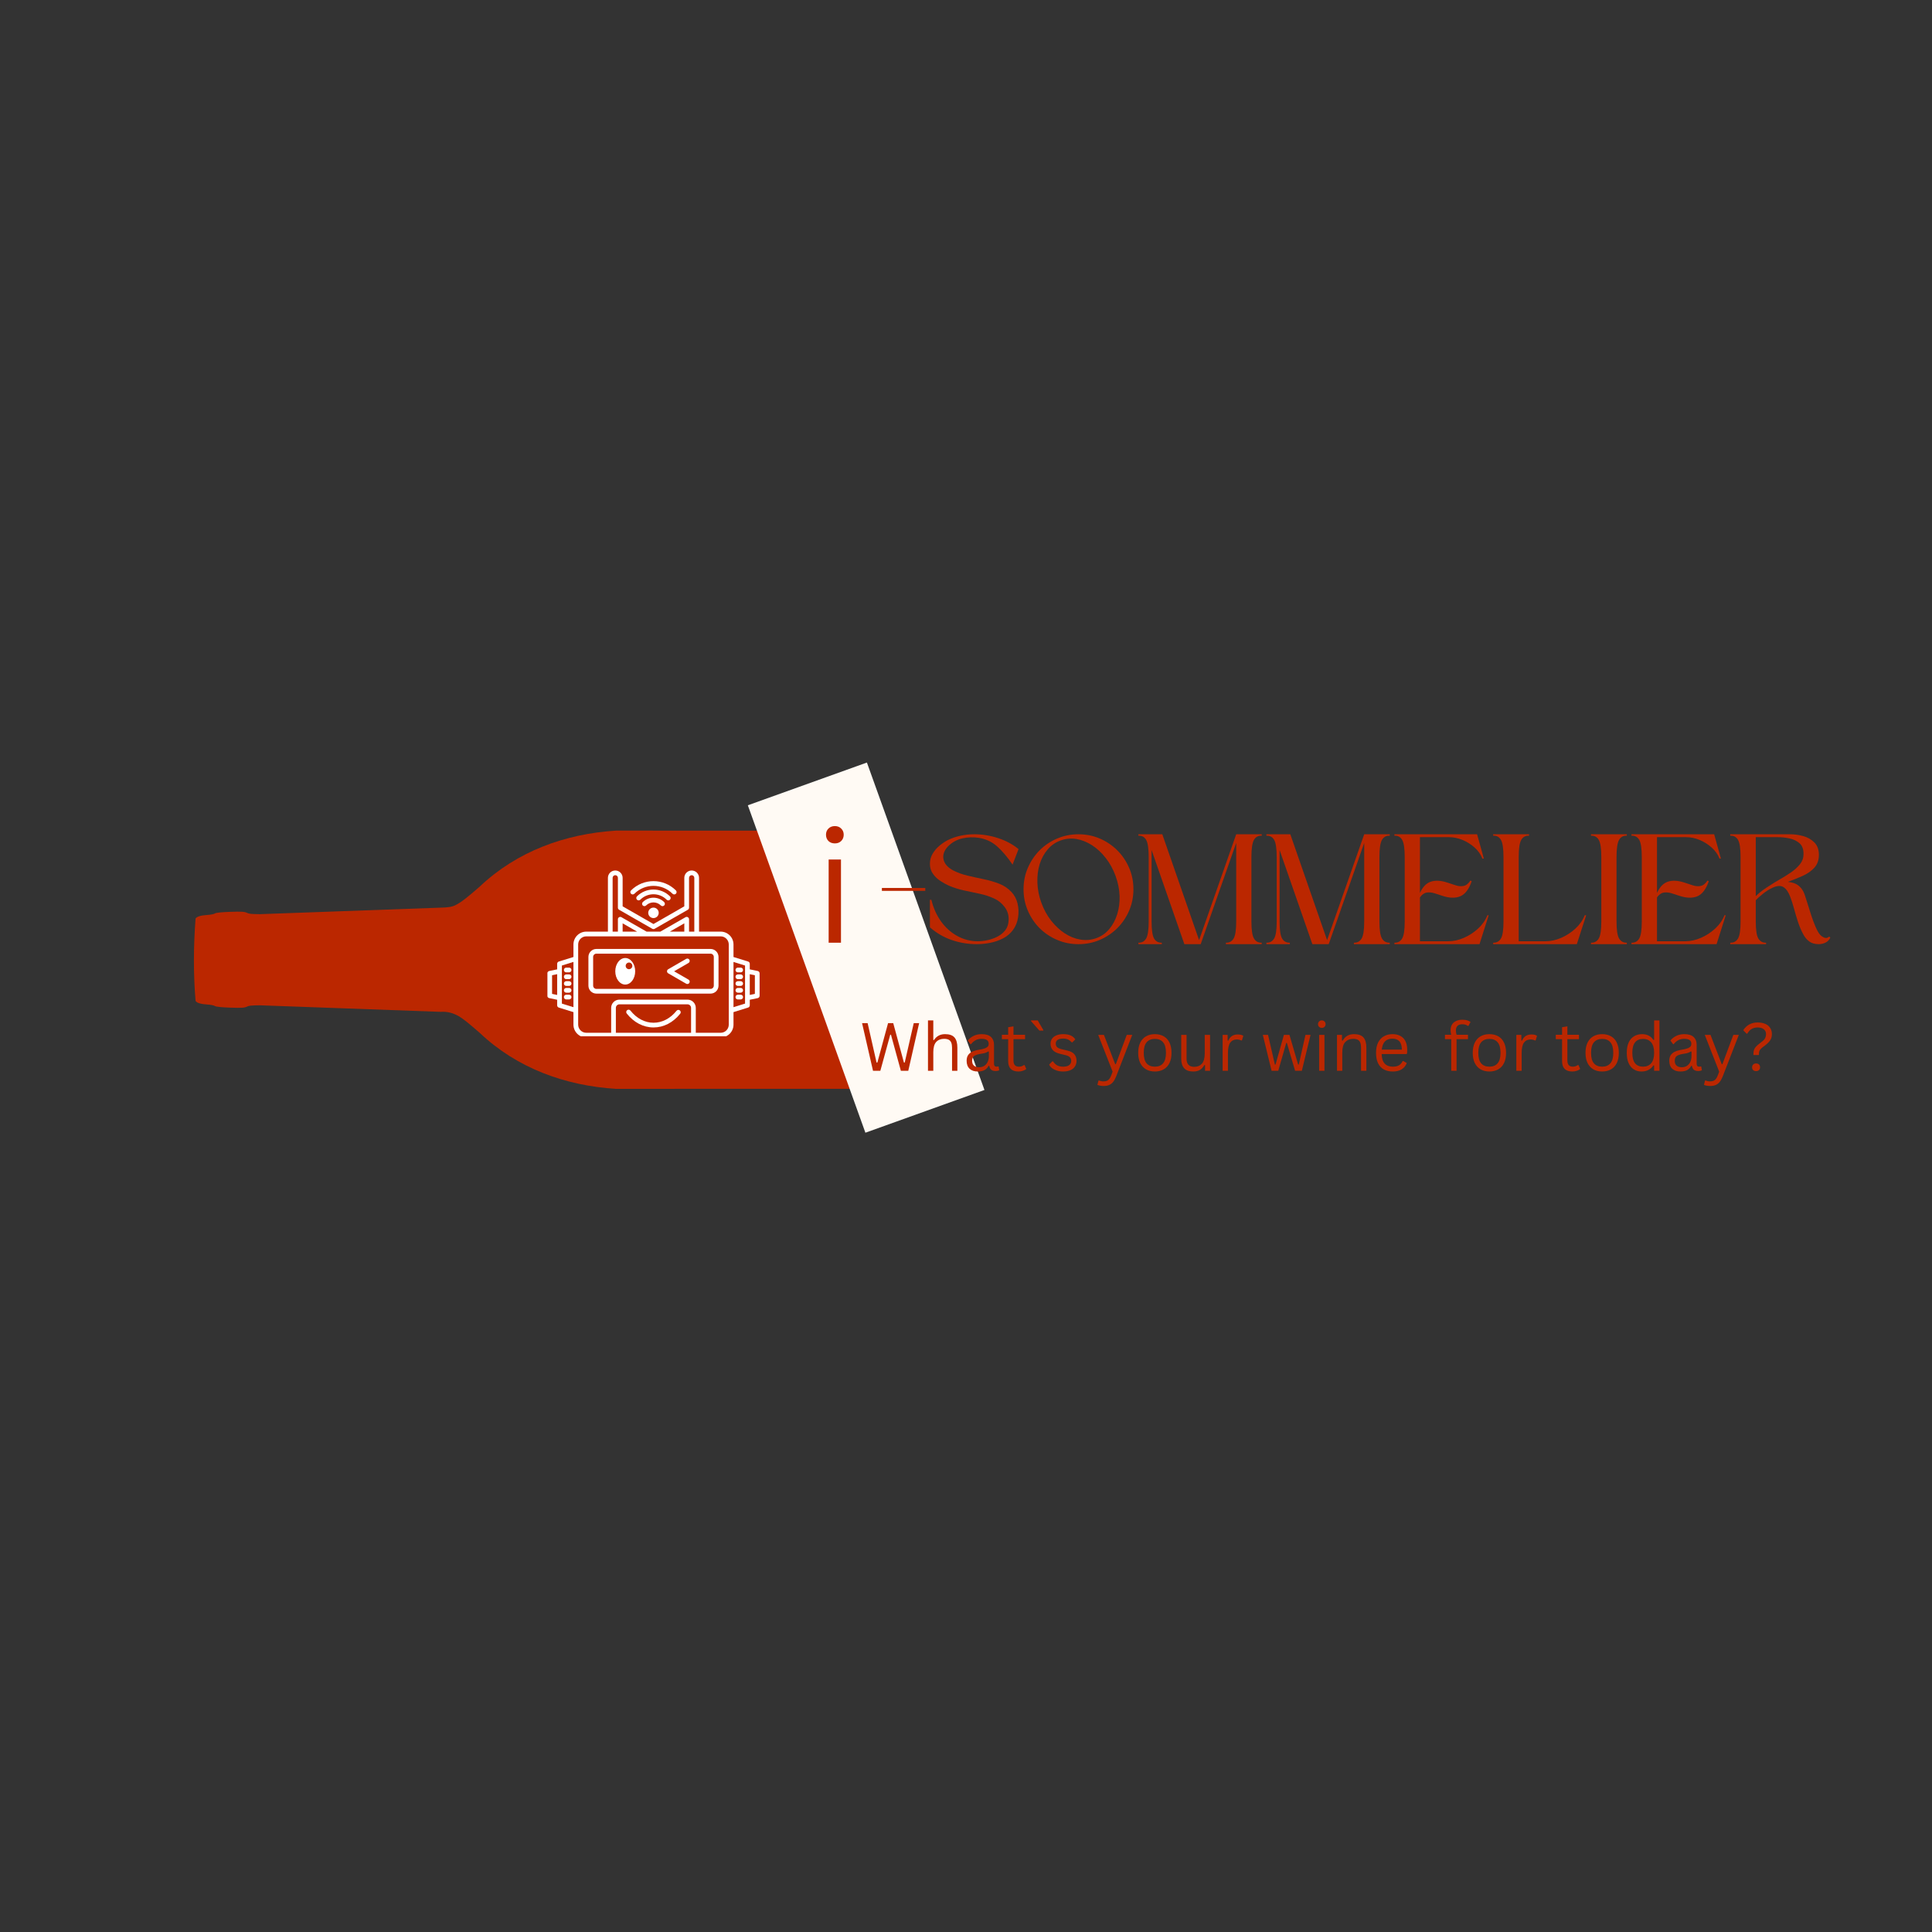 <svg xmlns="http://www.w3.org/2000/svg" xmlns:xlink="http://www.w3.org/1999/xlink" width="500" zoomAndPan="magnify" viewBox="0 0 375 375" height="500" preserveAspectRatio="xMidYMid meet" version="1.0"><rect x="0" y="0" width="375" height="375" fill="#333333" stroke="none"/><defs><g/><clipPath id="e40227b404"><path d="M 115 163 L 165.75 163 L 165.75 179 L 115 179 Z M 115 163 " clip-rule="nonzero"/></clipPath><clipPath id="b35832ee89"><path d="M 37.5 161.152 L 165.75 161.152 L 165.75 211.402 L 37.5 211.402 Z M 37.5 161.152 " clip-rule="nonzero"/></clipPath><clipPath id="9d09c02281"><path d="M 145 148 L 192 148 L 192 220 L 145 220 Z M 145 148 " clip-rule="nonzero"/></clipPath><clipPath id="6e73441b08"><path d="M 145.156 156.305 L 168.266 148.008 L 191.086 211.57 L 167.977 219.867 Z M 145.156 156.305 " clip-rule="nonzero"/></clipPath><clipPath id="2c595f0fd7"><path d="M 106.254 168.887 L 147.504 168.887 L 147.504 201.137 L 106.254 201.137 Z M 106.254 168.887 " clip-rule="nonzero"/></clipPath></defs><g clip-path="url(#e40227b404)"><path fill="#bb2700" d="M 115.707 178.367 L 115.707 163.508 L 219.715 163.508 L 219.715 178.367 Z M 115.707 178.367 " fill-opacity="1" fill-rule="evenodd"/></g><path fill="#bb2700" d="M 45.648 186.859 L 45.648 178.371 L 89.164 178.371 L 89.164 186.859 Z M 45.648 186.859 " fill-opacity="1" fill-rule="evenodd"/><g clip-path="url(#b35832ee89)"><path fill="#bb2700" d="M 37.961 194.293 C 38.258 194.684 38.973 194.895 40.277 194.98 C 40.934 195.023 41.586 195.156 41.73 195.277 C 41.887 195.406 43.035 195.527 44.664 195.582 C 46.93 195.66 47.449 195.625 48.008 195.355 C 48.305 195.219 48.672 195.141 50.453 195.129 L 85.508 196.398 C 86.863 196.305 87.984 196.629 89.148 197.301 C 90.031 197.848 91.102 198.73 93.09 200.457 C 100.371 207.363 109.707 210.723 119.562 211.348 L 217.965 211.32 C 220.516 210.988 224.496 209.691 225.355 207.645 L 225.355 164.926 C 224.496 162.879 220.516 161.582 217.965 161.25 L 119.562 161.223 C 109.707 161.848 100.371 165.207 93.09 172.109 C 90.77 174.125 89.699 174.996 88.719 175.516 C 87.801 176.094 86.816 176.125 85.773 176.164 L 50.453 177.438 C 48.676 177.43 48.305 177.352 48.008 177.211 C 47.449 176.945 46.93 176.91 44.664 176.988 C 43.035 177.043 41.887 177.164 41.73 177.293 C 41.586 177.414 40.934 177.547 40.277 177.59 C 38.973 177.676 38.258 177.887 37.961 178.273 C 37.551 183.598 37.516 188.973 37.961 194.293 Z M 49.312 180.918 L 49.312 179.988 L 82.746 179.988 L 82.746 180.918 Z M 121.379 170.516 L 218.145 170.516 L 218.145 171.629 L 121.379 171.629 Z M 121.379 166.613 L 218.145 166.613 L 218.145 169.027 L 121.379 169.027 Z M 121.379 166.613 " fill-opacity="1" fill-rule="nonzero"/></g><g clip-path="url(#9d09c02281)"><g clip-path="url(#6e73441b08)"><path fill="#fffaf4" d="M 145.156 156.305 L 168.266 148.008 L 191.082 211.562 L 167.973 219.859 Z M 145.156 156.305 " fill-opacity="1" fill-rule="nonzero"/></g></g><path fill="#ffffff" d="M 121.359 185.949 C 120.293 185.949 119.426 187.102 119.426 188.527 C 119.426 189.949 120.293 191.102 121.359 191.102 C 122.426 191.102 123.289 189.949 123.289 188.527 C 123.289 187.102 122.426 185.949 121.359 185.949 Z M 122.09 188.121 C 121.734 188.121 121.445 187.832 121.445 187.477 C 121.445 187.121 121.734 186.828 122.09 186.828 C 122.445 186.828 122.734 187.121 122.734 187.477 C 122.734 187.832 122.445 188.121 122.09 188.121 Z M 122.09 188.121 " fill-opacity="1" fill-rule="nonzero"/><path fill="#ffffff" d="M 126.855 199.426 C 124.875 199.426 123.027 198.465 121.648 196.719 C 121.492 196.523 121.523 196.234 121.723 196.078 C 121.922 195.918 122.211 195.953 122.367 196.152 C 123.57 197.672 125.16 198.512 126.855 198.512 C 128.531 198.512 130.113 197.688 131.312 196.191 C 131.469 195.992 131.758 195.961 131.957 196.117 C 132.152 196.277 132.188 196.566 132.027 196.762 C 130.652 198.48 128.816 199.426 126.855 199.426 Z M 126.855 199.426 " fill-opacity="1" fill-rule="nonzero"/><path fill="#ffffff" d="M 133.41 190.996 C 133.332 190.996 133.254 190.977 133.184 190.934 L 129.699 188.922 C 129.555 188.84 129.469 188.688 129.469 188.527 C 129.469 188.363 129.555 188.211 129.699 188.129 L 133.184 186.117 C 133.402 185.992 133.68 186.066 133.809 186.285 C 133.934 186.504 133.859 186.785 133.641 186.91 L 130.844 188.527 L 133.641 190.141 C 133.859 190.266 133.934 190.547 133.809 190.766 C 133.723 190.914 133.57 190.996 133.41 190.996 Z M 133.41 190.996 " fill-opacity="1" fill-rule="nonzero"/><path fill="#ffffff" d="M 110.457 190.445 L 109.91 190.445 C 109.656 190.445 109.453 190.652 109.453 190.906 C 109.453 191.156 109.656 191.363 109.91 191.363 L 110.457 191.363 C 110.711 191.363 110.918 191.156 110.918 190.906 C 110.918 190.652 110.711 190.445 110.457 190.445 Z M 110.457 190.445 " fill-opacity="1" fill-rule="nonzero"/><path fill="#ffffff" d="M 110.457 189.133 L 109.91 189.133 C 109.656 189.133 109.453 189.336 109.453 189.59 C 109.453 189.844 109.656 190.051 109.91 190.051 L 110.457 190.051 C 110.711 190.051 110.918 189.844 110.918 189.59 C 110.918 189.336 110.711 189.133 110.457 189.133 Z M 110.457 189.133 " fill-opacity="1" fill-rule="nonzero"/><path fill="#ffffff" d="M 110.457 187.816 L 109.91 187.816 C 109.656 187.816 109.453 188.023 109.453 188.277 C 109.453 188.531 109.656 188.734 109.91 188.734 L 110.457 188.734 C 110.711 188.734 110.918 188.531 110.918 188.277 C 110.918 188.023 110.711 187.816 110.457 187.816 Z M 110.457 187.816 " fill-opacity="1" fill-rule="nonzero"/><path fill="#ffffff" d="M 110.457 191.758 L 109.91 191.758 C 109.656 191.758 109.453 191.965 109.453 192.219 C 109.453 192.473 109.656 192.676 109.91 192.676 L 110.457 192.676 C 110.711 192.676 110.918 192.473 110.918 192.219 C 110.918 191.965 110.711 191.758 110.457 191.758 Z M 110.457 191.758 " fill-opacity="1" fill-rule="nonzero"/><path fill="#ffffff" d="M 110.457 193.074 L 109.91 193.074 C 109.656 193.074 109.453 193.277 109.453 193.531 C 109.453 193.785 109.656 193.992 109.91 193.992 L 110.457 193.992 C 110.711 193.992 110.918 193.785 110.918 193.531 C 110.918 193.277 110.711 193.074 110.457 193.074 Z M 110.457 193.074 " fill-opacity="1" fill-rule="nonzero"/><g clip-path="url(#2c595f0fd7)"><path fill="#ffffff" d="M 147.07 188.469 L 145.531 188.152 L 145.531 187.07 C 145.531 186.871 145.402 186.691 145.207 186.633 L 142.371 185.754 L 142.371 183.32 C 142.371 181.945 141.254 180.828 139.879 180.828 L 135.684 180.828 L 135.684 170.387 C 135.684 169.602 135.039 168.961 134.254 168.961 C 133.465 168.961 132.824 169.602 132.824 170.387 L 132.824 175.918 L 126.84 179.352 L 120.852 175.918 L 120.852 170.387 C 120.852 169.602 120.211 168.961 119.422 168.961 C 118.637 168.961 117.996 169.602 117.996 170.387 L 117.996 180.828 L 113.797 180.828 C 112.422 180.828 111.305 181.945 111.305 183.32 L 111.305 185.754 L 108.469 186.633 C 108.277 186.691 108.145 186.871 108.145 187.07 L 108.145 188.152 L 106.605 188.469 C 106.395 188.516 106.238 188.703 106.238 188.918 L 106.238 193.285 C 106.238 193.504 106.391 193.691 106.605 193.734 L 108.145 194.051 L 108.145 195.133 C 108.145 195.336 108.277 195.512 108.469 195.57 L 111.305 196.453 L 111.305 198.883 C 111.305 200.258 112.422 201.379 113.797 201.379 L 139.879 201.379 C 141.254 201.379 142.371 200.258 142.371 198.883 L 142.371 196.453 L 145.207 195.57 C 145.398 195.512 145.531 195.336 145.531 195.133 L 145.531 194.051 L 147.07 193.734 C 147.285 193.691 147.438 193.504 147.438 193.285 L 147.438 188.918 C 147.438 188.703 147.285 188.516 147.07 188.469 Z M 118.91 170.387 C 118.91 170.105 119.141 169.875 119.422 169.875 C 119.707 169.875 119.934 170.105 119.934 170.387 L 119.934 176.184 C 119.934 176.348 120.023 176.5 120.164 176.582 L 126.609 180.277 C 126.754 180.359 126.926 180.359 127.066 180.277 L 133.512 176.582 C 133.656 176.5 133.742 176.348 133.742 176.184 L 133.742 170.387 C 133.742 170.105 133.973 169.875 134.254 169.875 C 134.535 169.875 134.766 170.105 134.766 170.387 L 134.766 180.828 L 133.742 180.828 L 133.742 178.426 C 133.742 178.266 133.656 178.113 133.512 178.031 C 133.371 177.949 133.199 177.949 133.055 178.031 L 128.176 180.828 L 125.5 180.828 L 120.621 178.031 C 120.48 177.949 120.305 177.949 120.164 178.031 C 120.02 178.113 119.934 178.266 119.934 178.426 L 119.934 180.828 L 118.91 180.828 Z M 130.02 180.828 L 132.824 179.219 L 132.824 180.828 Z M 123.66 180.828 L 120.852 180.828 L 120.852 179.219 Z M 107.156 192.914 L 107.156 189.293 L 108.145 189.09 L 108.145 193.117 Z M 109.062 194.797 L 109.062 187.41 L 111.305 186.711 L 111.305 195.492 Z M 119.539 200.461 L 119.539 195.629 C 119.539 195.25 119.848 194.941 120.227 194.941 L 133.453 194.941 C 133.828 194.941 134.137 195.25 134.137 195.629 L 134.137 200.461 Z M 141.453 198.887 C 141.453 199.754 140.746 200.461 139.879 200.461 L 135.051 200.461 L 135.051 195.629 C 135.051 194.746 134.332 194.027 133.449 194.027 L 120.227 194.027 C 119.344 194.027 118.625 194.746 118.625 195.629 L 118.625 200.461 L 113.797 200.461 C 112.93 200.461 112.223 199.754 112.223 198.887 L 112.223 183.32 C 112.223 182.453 112.93 181.746 113.797 181.746 L 139.879 181.746 C 140.746 181.746 141.453 182.453 141.453 183.32 Z M 144.613 194.797 L 142.371 195.492 L 142.371 186.711 L 144.613 187.41 Z M 146.52 192.914 L 145.531 193.117 L 145.531 189.09 L 146.52 189.293 Z M 146.52 192.914 " fill-opacity="1" fill-rule="nonzero"/></g><path fill="#ffffff" d="M 143.766 190.445 L 143.219 190.445 C 142.965 190.445 142.762 190.652 142.762 190.906 C 142.762 191.156 142.965 191.363 143.219 191.363 L 143.766 191.363 C 144.02 191.363 144.227 191.156 144.227 190.906 C 144.227 190.652 144.02 190.445 143.766 190.445 Z M 143.766 190.445 " fill-opacity="1" fill-rule="nonzero"/><path fill="#ffffff" d="M 143.766 189.133 L 143.219 189.133 C 142.965 189.133 142.762 189.336 142.762 189.59 C 142.762 189.844 142.965 190.051 143.219 190.051 L 143.766 190.051 C 144.02 190.051 144.227 189.844 144.227 189.59 C 144.227 189.336 144.02 189.133 143.766 189.133 Z M 143.766 189.133 " fill-opacity="1" fill-rule="nonzero"/><path fill="#ffffff" d="M 143.766 187.816 L 143.219 187.816 C 142.965 187.816 142.762 188.023 142.762 188.277 C 142.762 188.531 142.965 188.734 143.219 188.734 L 143.766 188.734 C 144.02 188.734 144.227 188.531 144.227 188.277 C 144.227 188.023 144.02 187.816 143.766 187.816 Z M 143.766 187.816 " fill-opacity="1" fill-rule="nonzero"/><path fill="#ffffff" d="M 143.766 191.758 L 143.219 191.758 C 142.965 191.758 142.762 191.965 142.762 192.219 C 142.762 192.473 142.965 192.676 143.219 192.676 L 143.766 192.676 C 144.02 192.676 144.227 192.473 144.227 192.219 C 144.227 191.965 144.02 191.758 143.766 191.758 Z M 143.766 191.758 " fill-opacity="1" fill-rule="nonzero"/><path fill="#ffffff" d="M 143.766 193.074 L 143.219 193.074 C 142.965 193.074 142.762 193.277 142.762 193.531 C 142.762 193.785 142.965 193.992 143.219 193.992 L 143.766 193.992 C 144.02 193.992 144.227 193.785 144.227 193.531 C 144.227 193.277 144.02 193.074 143.766 193.074 Z M 143.766 193.074 " fill-opacity="1" fill-rule="nonzero"/><path fill="#ffffff" d="M 137.918 184.191 L 115.758 184.191 C 114.906 184.191 114.211 184.887 114.211 185.738 L 114.211 191.312 C 114.211 192.168 114.906 192.859 115.758 192.859 L 137.918 192.859 C 138.77 192.859 139.465 192.168 139.465 191.312 L 139.465 185.738 C 139.465 184.887 138.77 184.191 137.918 184.191 Z M 138.547 191.312 C 138.547 191.66 138.266 191.945 137.918 191.945 L 115.758 191.945 C 115.41 191.945 115.129 191.66 115.129 191.312 L 115.129 185.738 C 115.129 185.391 115.41 185.109 115.758 185.109 L 137.918 185.109 C 138.266 185.109 138.547 185.391 138.547 185.738 Z M 138.547 191.312 " fill-opacity="1" fill-rule="nonzero"/><path fill="#ffffff" d="M 126.121 176.465 C 125.723 176.859 125.723 177.504 126.121 177.902 C 126.516 178.297 127.16 178.297 127.559 177.902 C 127.953 177.504 127.953 176.859 127.559 176.465 C 127.16 176.066 126.516 176.066 126.121 176.465 Z M 126.121 176.465 " fill-opacity="1" fill-rule="nonzero"/><path fill="#ffffff" d="M 128.594 175.887 C 128.711 175.887 128.828 175.84 128.918 175.75 C 129.098 175.57 129.098 175.281 128.918 175.102 C 127.77 173.957 125.906 173.957 124.758 175.102 C 124.582 175.281 124.582 175.57 124.758 175.75 C 124.938 175.93 125.23 175.93 125.406 175.75 C 126.195 174.961 127.48 174.961 128.27 175.75 C 128.359 175.84 128.477 175.887 128.594 175.887 Z M 128.594 175.887 " fill-opacity="1" fill-rule="nonzero"/><path fill="#ffffff" d="M 129.715 174.766 C 129.832 174.766 129.949 174.719 130.039 174.629 C 130.219 174.449 130.219 174.16 130.039 173.98 C 128.273 172.219 125.402 172.219 123.637 173.98 C 123.457 174.16 123.457 174.449 123.637 174.629 C 123.816 174.809 124.105 174.809 124.285 174.629 C 125.695 173.223 127.984 173.223 129.391 174.629 C 129.48 174.719 129.598 174.766 129.715 174.766 Z M 129.715 174.766 " fill-opacity="1" fill-rule="nonzero"/><path fill="#ffffff" d="M 123.133 173.477 C 125.176 171.434 128.5 171.434 130.543 173.477 C 130.633 173.566 130.75 173.609 130.867 173.609 C 130.984 173.609 131.102 173.566 131.191 173.477 C 131.371 173.297 131.371 173.008 131.191 172.828 C 128.793 170.43 124.887 170.43 122.484 172.828 C 122.305 173.008 122.305 173.297 122.484 173.477 C 122.664 173.656 122.953 173.656 123.133 173.477 Z M 123.133 173.477 " fill-opacity="1" fill-rule="nonzero"/><g fill="#bb2700" fill-opacity="1"><g transform="translate(162.037, 183.26)"><g/></g></g><g fill="#bb2700" fill-opacity="1"><g transform="translate(171.174, 183.26)"><g><path d="M 0 -10.906 L 8.422 -10.906 L 8.422 -10.344 L 0 -10.344 Z M 0 -10.906 "/></g></g></g><g fill="#bb2700" fill-opacity="1"><g transform="translate(180.495, 183.26)"><g><path d="M 0.281 -8.609 C 0.676 -7.004 1.312 -5.594 2.188 -4.375 C 3.07 -3.164 4.129 -2.227 5.359 -1.562 C 6.586 -0.895 7.891 -0.562 9.266 -0.562 C 9.859 -0.562 10.5 -0.633 11.188 -0.781 C 11.875 -0.926 12.52 -1.156 13.125 -1.469 C 13.727 -1.781 14.234 -2.195 14.641 -2.719 C 15.047 -3.25 15.258 -3.91 15.281 -4.703 C 15.32 -5.641 15.062 -6.477 14.5 -7.219 C 13.938 -7.957 13.258 -8.504 12.469 -8.859 C 11.594 -9.266 10.656 -9.57 9.656 -9.781 C 8.664 -9.988 7.66 -10.203 6.641 -10.422 C 5.617 -10.641 4.641 -10.945 3.703 -11.344 C 3.148 -11.594 2.586 -11.906 2.016 -12.281 C 1.441 -12.656 0.961 -13.117 0.578 -13.672 C 0.191 -14.223 0 -14.859 0 -15.578 C 0 -16.305 0.176 -16.969 0.531 -17.562 C 0.883 -18.156 1.332 -18.676 1.875 -19.125 C 2.414 -19.57 2.953 -19.93 3.484 -20.203 C 4.254 -20.578 5.07 -20.859 5.938 -21.047 C 6.801 -21.234 7.68 -21.328 8.578 -21.328 C 10.172 -21.328 11.727 -21.078 13.25 -20.578 C 14.77 -20.078 16.086 -19.367 17.203 -18.453 L 16.047 -15.438 C 15.016 -16.945 14 -18.141 13 -19.016 C 12 -19.891 10.82 -20.43 9.469 -20.641 C 8.438 -20.805 7.383 -20.77 6.312 -20.531 C 5.238 -20.289 4.305 -19.773 3.516 -18.984 C 2.754 -18.172 2.461 -17.332 2.641 -16.469 C 2.816 -15.613 3.441 -14.895 4.516 -14.312 C 5.367 -13.875 6.305 -13.535 7.328 -13.297 C 8.348 -13.055 9.383 -12.828 10.438 -12.609 C 11.5 -12.391 12.5 -12.098 13.438 -11.734 C 14.375 -11.367 15.172 -10.832 15.828 -10.125 C 16.41 -9.508 16.805 -8.758 17.016 -7.875 C 17.223 -6.988 17.254 -6.086 17.109 -5.172 C 16.961 -4.254 16.641 -3.457 16.141 -2.781 C 15.648 -2.094 15.016 -1.547 14.234 -1.141 C 13.453 -0.734 12.617 -0.441 11.734 -0.266 C 10.848 -0.086 9.973 0 9.109 0 C 7.398 0 5.766 -0.27 4.203 -0.812 C 2.648 -1.352 1.25 -2.172 0 -3.266 L 0 -8.609 Z M 0.281 -8.609 "/></g></g></g><g fill="#bb2700" fill-opacity="1"><g transform="translate(198.67, 183.26)"><g><path d="M 10.656 -21.328 C 9.188 -21.328 7.805 -21.051 6.516 -20.5 C 5.223 -19.945 4.086 -19.18 3.109 -18.203 C 2.141 -17.223 1.379 -16.086 0.828 -14.797 C 0.273 -13.516 0 -12.133 0 -10.656 C 0 -9.188 0.273 -7.805 0.828 -6.516 C 1.379 -5.223 2.141 -4.086 3.109 -3.109 C 4.086 -2.141 5.223 -1.379 6.516 -0.828 C 7.805 -0.273 9.188 0 10.656 0 C 12.133 0 13.516 -0.273 14.797 -0.828 C 16.086 -1.379 17.223 -2.141 18.203 -3.109 C 19.18 -4.086 19.945 -5.223 20.5 -6.516 C 21.051 -7.805 21.328 -9.188 21.328 -10.656 C 21.328 -12.133 21.051 -13.516 20.5 -14.797 C 19.945 -16.086 19.18 -17.223 18.203 -18.203 C 17.223 -19.18 16.086 -19.945 14.797 -20.5 C 13.516 -21.051 12.133 -21.328 10.656 -21.328 Z M 7.234 -20.141 C 8.234 -20.492 9.25 -20.582 10.281 -20.406 C 11.32 -20.227 12.332 -19.82 13.312 -19.188 C 14.289 -18.551 15.172 -17.727 15.953 -16.719 C 16.742 -15.719 17.379 -14.562 17.859 -13.25 C 18.336 -11.938 18.598 -10.641 18.641 -9.359 C 18.68 -8.086 18.523 -6.895 18.172 -5.781 C 17.816 -4.664 17.297 -3.703 16.609 -2.891 C 15.922 -2.086 15.082 -1.508 14.094 -1.156 C 13.094 -0.801 12.066 -0.711 11.016 -0.891 C 9.961 -1.066 8.953 -1.473 7.984 -2.109 C 7.023 -2.742 6.148 -3.562 5.359 -4.562 C 4.566 -5.57 3.93 -6.734 3.453 -8.047 C 2.984 -9.348 2.727 -10.645 2.688 -11.938 C 2.645 -13.227 2.789 -14.422 3.125 -15.516 C 3.469 -16.617 3.988 -17.578 4.688 -18.391 C 5.383 -19.203 6.234 -19.785 7.234 -20.141 Z M 7.234 -20.141 "/></g></g></g><g fill="#bb2700" fill-opacity="1"><g transform="translate(220.961, 183.26)"><g><path d="M 18.984 -4.391 L 18.984 -19.641 L 12.094 0 L 8.922 0 L 2.562 -18.266 L 2.562 -4.391 C 2.562 -2.754 2.723 -1.656 3.047 -1.094 C 3.379 -0.531 3.879 -0.258 4.547 -0.281 L 4.547 0 L 0 0 L 0 -0.281 C 0.664 -0.258 1.164 -0.531 1.5 -1.094 C 1.832 -1.656 2 -2.754 2 -4.391 L 2 -16.891 C 2 -18.555 1.832 -19.676 1.5 -20.25 C 1.164 -20.82 0.664 -21.086 0 -21.047 L 0 -21.328 L 4.641 -21.328 L 11.781 -0.781 L 18.984 -21.328 L 23.938 -21.328 L 23.938 -21.047 C 23.27 -21.086 22.77 -20.82 22.438 -20.25 C 22.102 -19.676 21.938 -18.555 21.938 -16.891 L 21.938 -4.391 C 21.938 -2.754 22.102 -1.656 22.438 -1.094 C 22.77 -0.531 23.27 -0.258 23.938 -0.281 L 23.938 0 L 16.984 0 L 16.984 -0.281 C 17.648 -0.258 18.148 -0.531 18.484 -1.094 C 18.816 -1.656 18.984 -2.754 18.984 -4.391 Z M 18.984 -4.391 "/></g></g></g><g fill="#bb2700" fill-opacity="1"><g transform="translate(245.808, 183.26)"><g><path d="M 18.984 -4.391 L 18.984 -19.641 L 12.094 0 L 8.922 0 L 2.562 -18.266 L 2.562 -4.391 C 2.562 -2.754 2.723 -1.656 3.047 -1.094 C 3.379 -0.531 3.879 -0.258 4.547 -0.281 L 4.547 0 L 0 0 L 0 -0.281 C 0.664 -0.258 1.164 -0.531 1.5 -1.094 C 1.832 -1.656 2 -2.754 2 -4.391 L 2 -16.891 C 2 -18.555 1.832 -19.676 1.5 -20.25 C 1.164 -20.82 0.664 -21.086 0 -21.047 L 0 -21.328 L 4.641 -21.328 L 11.781 -0.781 L 18.984 -21.328 L 23.938 -21.328 L 23.938 -21.047 C 23.27 -21.086 22.77 -20.82 22.438 -20.25 C 22.102 -19.676 21.938 -18.555 21.938 -16.891 L 21.938 -4.391 C 21.938 -2.754 22.102 -1.656 22.438 -1.094 C 22.77 -0.531 23.27 -0.258 23.938 -0.281 L 23.938 0 L 16.984 0 L 16.984 -0.281 C 17.648 -0.258 18.148 -0.531 18.484 -1.094 C 18.816 -1.656 18.984 -2.754 18.984 -4.391 Z M 18.984 -4.391 "/></g></g></g><g fill="#bb2700" fill-opacity="1"><g transform="translate(270.655, 183.26)"><g><path d="M 0 0 L 0 -0.281 C 0.664 -0.258 1.164 -0.531 1.5 -1.094 C 1.832 -1.656 2 -2.754 2 -4.391 L 2 -16.891 C 2 -18.555 1.832 -19.676 1.5 -20.25 C 1.164 -20.82 0.664 -21.086 0 -21.047 L 0 -21.328 L 16.047 -21.328 L 17.359 -16.609 L 17.078 -16.609 C 16.766 -17.422 16.254 -18.141 15.547 -18.766 C 14.848 -19.391 14.066 -19.879 13.203 -20.234 C 12.336 -20.586 11.477 -20.766 10.625 -20.766 L 4.953 -20.766 L 4.953 -9.938 C 5.492 -11.125 6.211 -11.859 7.109 -12.141 C 8.004 -12.422 9.07 -12.352 10.312 -11.938 C 10.832 -11.77 11.359 -11.598 11.891 -11.422 C 12.422 -11.242 12.93 -11.203 13.422 -11.297 C 13.91 -11.391 14.352 -11.738 14.75 -12.344 L 15 -12.219 C 14.477 -10.676 13.742 -9.703 12.797 -9.297 C 11.848 -8.898 10.691 -8.926 9.328 -9.375 C 8.828 -9.539 8.312 -9.707 7.781 -9.875 C 7.25 -10.039 6.742 -10.086 6.266 -10.016 C 5.785 -9.941 5.348 -9.629 4.953 -9.078 L 4.953 -0.562 L 10.438 -0.562 C 11.457 -0.562 12.477 -0.785 13.5 -1.234 C 14.52 -1.68 15.438 -2.281 16.25 -3.031 C 17.07 -3.789 17.672 -4.648 18.047 -5.609 L 18.297 -5.609 L 16.516 0 Z M 0 0 "/></g></g></g><g fill="#bb2700" fill-opacity="1"><g transform="translate(289.828, 183.26)"><g><path d="M 4.953 -16.891 L 4.953 -0.562 L 10.156 -0.562 C 11.176 -0.562 12.195 -0.785 13.219 -1.234 C 14.238 -1.68 15.156 -2.281 15.969 -3.031 C 16.789 -3.789 17.391 -4.648 17.766 -5.609 L 18.047 -5.609 L 16.234 0 L 0 0 L 0 -0.281 C 0.664 -0.258 1.164 -0.531 1.5 -1.094 C 1.832 -1.656 2 -2.754 2 -4.391 L 2 -16.891 C 2 -18.555 1.832 -19.676 1.5 -20.25 C 1.164 -20.82 0.664 -21.086 0 -21.047 L 0 -21.328 L 6.953 -21.328 L 6.953 -21.047 C 6.285 -21.086 5.785 -20.82 5.453 -20.25 C 5.117 -19.676 4.953 -18.555 4.953 -16.891 Z M 4.953 -16.891 "/></g></g></g><g fill="#bb2700" fill-opacity="1"><g transform="translate(308.814, 183.26)"><g><path d="M 6.953 -21.328 L 6.953 -21.047 C 6.285 -21.086 5.785 -20.82 5.453 -20.25 C 5.117 -19.676 4.953 -18.555 4.953 -16.891 L 4.953 -4.391 C 4.953 -2.754 5.117 -1.656 5.453 -1.094 C 5.785 -0.531 6.285 -0.258 6.953 -0.281 L 6.953 0 L 0 0 L 0 -0.281 C 0.664 -0.258 1.164 -0.531 1.5 -1.094 C 1.832 -1.656 2 -2.754 2 -4.391 L 2 -16.891 C 2 -18.555 1.832 -19.676 1.5 -20.25 C 1.164 -20.82 0.664 -21.086 0 -21.047 L 0 -21.328 Z M 6.953 -21.328 "/></g></g></g><g fill="#bb2700" fill-opacity="1"><g transform="translate(316.67, 183.26)"><g><path d="M 0 0 L 0 -0.281 C 0.664 -0.258 1.164 -0.531 1.5 -1.094 C 1.832 -1.656 2 -2.754 2 -4.391 L 2 -16.891 C 2 -18.555 1.832 -19.676 1.5 -20.25 C 1.164 -20.82 0.664 -21.086 0 -21.047 L 0 -21.328 L 16.047 -21.328 L 17.359 -16.609 L 17.078 -16.609 C 16.766 -17.422 16.254 -18.141 15.547 -18.766 C 14.848 -19.391 14.066 -19.879 13.203 -20.234 C 12.336 -20.586 11.477 -20.766 10.625 -20.766 L 4.953 -20.766 L 4.953 -9.938 C 5.492 -11.125 6.211 -11.859 7.109 -12.141 C 8.004 -12.422 9.07 -12.352 10.312 -11.938 C 10.832 -11.77 11.359 -11.598 11.891 -11.422 C 12.422 -11.242 12.93 -11.203 13.422 -11.297 C 13.91 -11.391 14.352 -11.738 14.75 -12.344 L 15 -12.219 C 14.477 -10.676 13.742 -9.703 12.797 -9.297 C 11.848 -8.898 10.691 -8.926 9.328 -9.375 C 8.828 -9.539 8.312 -9.707 7.781 -9.875 C 7.25 -10.039 6.742 -10.086 6.266 -10.016 C 5.785 -9.941 5.348 -9.629 4.953 -9.078 L 4.953 -0.562 L 10.438 -0.562 C 11.457 -0.562 12.477 -0.785 13.5 -1.234 C 14.52 -1.68 15.438 -2.281 16.25 -3.031 C 17.07 -3.789 17.672 -4.648 18.047 -5.609 L 18.297 -5.609 L 16.516 0 Z M 0 0 "/></g></g></g><g fill="#bb2700" fill-opacity="1"><g transform="translate(335.843, 183.26)"><g><path d="M 4.953 -4.391 C 4.953 -2.754 5.117 -1.656 5.453 -1.094 C 5.785 -0.531 6.285 -0.258 6.953 -0.281 L 6.953 0 L 0 0 L 0 -0.281 C 0.664 -0.258 1.164 -0.531 1.5 -1.094 C 1.832 -1.656 2 -2.754 2 -4.391 L 2 -16.891 C 2 -18.555 1.832 -19.676 1.5 -20.25 C 1.164 -20.82 0.664 -21.086 0 -21.047 L 0 -21.328 L 11.625 -21.328 C 12.477 -21.328 13.332 -21.207 14.188 -20.969 C 15.039 -20.727 15.754 -20.316 16.328 -19.734 C 16.91 -19.148 17.203 -18.348 17.203 -17.328 C 17.203 -16.305 16.906 -15.473 16.312 -14.828 C 15.727 -14.191 14.973 -13.664 14.047 -13.25 C 13.117 -12.832 12.164 -12.445 11.188 -12.094 C 12.082 -12.008 12.789 -11.75 13.312 -11.312 C 13.832 -10.875 14.207 -10.312 14.438 -9.625 C 14.582 -9.195 14.77 -8.613 15 -7.875 C 15.227 -7.133 15.473 -6.359 15.734 -5.547 C 16.004 -4.734 16.285 -3.988 16.578 -3.312 C 16.867 -2.645 17.148 -2.156 17.422 -1.844 C 17.648 -1.594 17.926 -1.398 18.25 -1.266 C 18.57 -1.129 18.891 -1.195 19.203 -1.469 L 19.422 -1.281 C 19.211 -0.82 18.898 -0.492 18.484 -0.297 C 18.066 -0.098 17.629 0 17.172 0 C 16.398 0 15.773 -0.18 15.297 -0.547 C 14.828 -0.91 14.445 -1.375 14.156 -1.938 C 13.781 -2.625 13.453 -3.391 13.172 -4.234 C 12.891 -5.086 12.633 -5.941 12.406 -6.797 C 12.176 -7.648 11.926 -8.43 11.656 -9.141 C 11.32 -10.066 10.883 -10.707 10.344 -11.062 C 9.801 -11.414 9.055 -11.363 8.109 -10.906 C 7.523 -10.633 6.938 -10.258 6.344 -9.781 C 5.75 -9.312 5.285 -8.891 4.953 -8.516 Z M 4.953 -20.766 L 4.953 -9.328 C 5.367 -9.734 5.82 -10.113 6.312 -10.469 C 6.801 -10.82 7.316 -11.164 7.859 -11.5 C 8.359 -11.832 8.961 -12.203 9.672 -12.609 C 10.391 -13.016 11.098 -13.457 11.797 -13.938 C 12.492 -14.414 13.07 -14.941 13.531 -15.516 C 13.988 -16.098 14.219 -16.742 14.219 -17.453 C 14.238 -18.391 13.988 -19.094 13.469 -19.562 C 12.945 -20.031 12.301 -20.348 11.531 -20.516 C 10.758 -20.68 10.016 -20.766 9.297 -20.766 Z M 4.953 -20.766 "/></g></g></g><g fill="#bb2700" fill-opacity="1"><g transform="translate(166.827, 207.837)"><g><path d="M 4.047 0 L 2.625 0 L 0.5 -9.25 L 1.578 -9.25 L 3.312 -1.594 L 3.469 -1.594 L 5.547 -9.25 L 6.547 -9.25 L 8.625 -1.594 L 8.781 -1.594 L 10.531 -9.25 L 11.578 -9.25 L 9.469 0 L 8.031 0 L 6.109 -7 L 5.969 -7 Z M 4.047 0 "/></g></g></g><g fill="#bb2700" fill-opacity="1"><g transform="translate(178.902, 207.837)"><g><path d="M 1.219 0 L 1.219 -9.781 L 2.25 -9.781 L 2.25 -5.984 L 2.375 -5.953 C 2.875 -6.723 3.594 -7.109 4.531 -7.109 C 5.375 -7.109 5.984 -6.895 6.359 -6.469 C 6.734 -6.039 6.922 -5.379 6.922 -4.484 L 6.922 0 L 5.891 0 L 5.891 -4.469 C 5.891 -4.883 5.836 -5.219 5.734 -5.469 C 5.629 -5.727 5.461 -5.914 5.234 -6.031 C 5.004 -6.145 4.707 -6.203 4.344 -6.203 C 3.707 -6.203 3.195 -6 2.812 -5.594 C 2.438 -5.188 2.25 -4.516 2.25 -3.578 L 2.25 0 Z M 1.219 0 "/></g></g></g><g fill="#bb2700" fill-opacity="1"><g transform="translate(186.936, 207.837)"><g><path d="M 2.875 0.141 C 2.188 0.141 1.648 -0.035 1.266 -0.391 C 0.879 -0.754 0.688 -1.27 0.688 -1.938 C 0.688 -2.352 0.77 -2.703 0.938 -2.984 C 1.113 -3.273 1.379 -3.508 1.734 -3.688 C 2.098 -3.863 2.566 -4 3.141 -4.094 C 3.648 -4.176 4.035 -4.27 4.297 -4.375 C 4.555 -4.488 4.734 -4.609 4.828 -4.734 C 4.922 -4.867 4.969 -5.035 4.969 -5.234 C 4.969 -5.547 4.859 -5.785 4.641 -5.953 C 4.422 -6.117 4.07 -6.203 3.594 -6.203 C 3.145 -6.203 2.758 -6.113 2.438 -5.938 C 2.113 -5.77 1.816 -5.516 1.547 -5.172 L 1.422 -5.172 L 0.906 -5.875 C 1.207 -6.25 1.582 -6.547 2.031 -6.766 C 2.488 -6.992 3.008 -7.109 3.594 -7.109 C 4.414 -7.109 5.02 -6.926 5.406 -6.562 C 5.801 -6.207 6 -5.711 6 -5.078 L 6 -1.375 C 6 -0.988 6.16 -0.797 6.484 -0.797 C 6.598 -0.797 6.707 -0.812 6.812 -0.844 L 6.891 -0.828 L 7.016 -0.109 C 6.941 -0.055 6.844 -0.02 6.719 0 C 6.594 0.031 6.461 0.047 6.328 0.047 C 5.941 0.047 5.648 -0.035 5.453 -0.203 C 5.266 -0.367 5.141 -0.617 5.078 -0.953 L 4.953 -0.969 C 4.754 -0.594 4.484 -0.312 4.141 -0.125 C 3.805 0.051 3.383 0.141 2.875 0.141 Z M 3.109 -0.688 C 3.492 -0.688 3.828 -0.773 4.109 -0.953 C 4.398 -1.141 4.617 -1.395 4.766 -1.719 C 4.922 -2.039 5 -2.414 5 -2.844 L 5 -3.719 L 4.875 -3.75 C 4.719 -3.645 4.523 -3.551 4.297 -3.469 C 4.078 -3.395 3.77 -3.332 3.375 -3.281 C 2.969 -3.219 2.645 -3.129 2.406 -3.016 C 2.164 -2.91 1.992 -2.77 1.891 -2.594 C 1.797 -2.414 1.75 -2.195 1.75 -1.938 C 1.75 -1.531 1.867 -1.219 2.109 -1 C 2.348 -0.789 2.68 -0.688 3.109 -0.688 Z M 3.109 -0.688 "/></g></g></g><g fill="#bb2700" fill-opacity="1"><g transform="translate(194.153, 207.837)"><g><path d="M 4.719 -1.109 L 5.047 -0.359 C 4.879 -0.203 4.66 -0.082 4.391 0 C 4.129 0.094 3.844 0.141 3.531 0.141 C 2.195 0.141 1.531 -0.535 1.531 -1.891 L 1.531 -6.141 L 0.312 -6.141 L 0.312 -6.984 L 1.531 -6.984 L 1.531 -8.453 L 2.562 -8.625 L 2.562 -6.984 L 4.812 -6.984 L 4.812 -6.141 L 2.562 -6.141 L 2.562 -2 C 2.562 -1.195 2.91 -0.797 3.609 -0.797 C 3.984 -0.797 4.305 -0.898 4.578 -1.109 Z M 4.719 -1.109 "/></g></g></g><g fill="#bb2700" fill-opacity="1"><g transform="translate(199.467, 207.837)"><g><path d="M 3.031 -7.797 L 2.281 -7.797 L 0.656 -9.641 L 0.656 -9.781 L 1.953 -9.781 L 3.031 -7.922 Z M 3.031 -7.797 "/></g></g></g><g fill="#bb2700" fill-opacity="1"><g transform="translate(203.174, 207.837)"><g><path d="M 3.188 0.141 C 2.75 0.141 2.344 0.082 1.969 -0.031 C 1.594 -0.156 1.273 -0.316 1.016 -0.516 C 0.754 -0.723 0.57 -0.953 0.469 -1.203 L 1.078 -1.828 L 1.219 -1.828 C 1.445 -1.484 1.719 -1.223 2.031 -1.047 C 2.352 -0.879 2.738 -0.797 3.188 -0.797 C 3.695 -0.797 4.082 -0.895 4.344 -1.094 C 4.613 -1.289 4.75 -1.566 4.75 -1.922 C 4.75 -2.203 4.664 -2.43 4.5 -2.609 C 4.344 -2.785 4.082 -2.922 3.719 -3.016 L 2.547 -3.297 C 1.922 -3.453 1.461 -3.691 1.172 -4.016 C 0.879 -4.348 0.734 -4.758 0.734 -5.25 C 0.734 -5.625 0.832 -5.953 1.031 -6.234 C 1.227 -6.516 1.508 -6.727 1.875 -6.875 C 2.238 -7.031 2.672 -7.109 3.172 -7.109 C 3.805 -7.109 4.305 -7.02 4.672 -6.844 C 5.047 -6.664 5.336 -6.414 5.547 -6.094 L 4.969 -5.516 L 4.844 -5.516 C 4.613 -5.773 4.367 -5.961 4.109 -6.078 C 3.848 -6.191 3.535 -6.25 3.172 -6.25 C 2.711 -6.25 2.359 -6.164 2.109 -6 C 1.867 -5.832 1.75 -5.594 1.75 -5.281 C 1.75 -5 1.832 -4.77 2 -4.594 C 2.176 -4.426 2.477 -4.289 2.906 -4.188 L 4.062 -3.906 C 4.676 -3.758 5.113 -3.52 5.375 -3.188 C 5.645 -2.852 5.781 -2.438 5.781 -1.938 C 5.781 -1.531 5.68 -1.172 5.484 -0.859 C 5.297 -0.547 5.004 -0.301 4.609 -0.125 C 4.223 0.051 3.75 0.141 3.188 0.141 Z M 3.188 0.141 "/></g></g></g><g fill="#bb2700" fill-opacity="1"><g transform="translate(209.626, 207.837)"><g/></g></g><g fill="#bb2700" fill-opacity="1"><g transform="translate(212.801, 207.837)"><g><path d="M 1.391 2.953 C 1.16 2.953 0.941 2.93 0.734 2.891 C 0.535 2.859 0.359 2.805 0.203 2.734 L 0.406 1.922 L 0.516 1.875 C 0.617 1.926 0.742 1.969 0.891 2 C 1.047 2.039 1.203 2.062 1.359 2.062 C 1.641 2.062 1.875 2.02 2.062 1.938 C 2.25 1.863 2.406 1.738 2.531 1.562 C 2.664 1.395 2.789 1.156 2.906 0.844 L 3.156 0.172 L 0.359 -6.969 L 1.469 -6.969 L 3.656 -1.281 L 3.781 -1.281 L 5.906 -6.969 L 6.969 -6.969 L 3.844 1.094 C 3.664 1.539 3.469 1.898 3.25 2.172 C 3.031 2.441 2.77 2.641 2.469 2.766 C 2.176 2.891 1.816 2.953 1.391 2.953 Z M 1.391 2.953 "/></g></g></g><g fill="#bb2700" fill-opacity="1"><g transform="translate(220.158, 207.837)"><g><path d="M 4 0.141 C 3.344 0.141 2.77 0 2.281 -0.281 C 1.801 -0.562 1.426 -0.973 1.156 -1.516 C 0.895 -2.055 0.766 -2.711 0.766 -3.484 C 0.766 -4.254 0.895 -4.91 1.156 -5.453 C 1.426 -6.004 1.801 -6.414 2.281 -6.688 C 2.77 -6.969 3.344 -7.109 4 -7.109 C 4.656 -7.109 5.227 -6.969 5.719 -6.688 C 6.207 -6.414 6.582 -6.004 6.844 -5.453 C 7.102 -4.91 7.234 -4.254 7.234 -3.484 C 7.234 -2.711 7.102 -2.055 6.844 -1.516 C 6.582 -0.973 6.207 -0.562 5.719 -0.281 C 5.227 0 4.656 0.141 4 0.141 Z M 4 -0.797 C 4.695 -0.797 5.227 -1.016 5.594 -1.453 C 5.969 -1.891 6.156 -2.566 6.156 -3.484 C 6.156 -4.41 5.969 -5.094 5.594 -5.531 C 5.227 -5.969 4.695 -6.188 4 -6.188 C 3.301 -6.188 2.766 -5.961 2.391 -5.516 C 2.023 -5.078 1.844 -4.398 1.844 -3.484 C 1.844 -2.566 2.023 -1.891 2.391 -1.453 C 2.766 -1.016 3.301 -0.797 4 -0.797 Z M 4 -0.797 "/></g></g></g><g fill="#bb2700" fill-opacity="1"><g transform="translate(228.166, 207.837)"><g><path d="M 3.453 0.141 C 2.66 0.141 2.07 -0.066 1.688 -0.484 C 1.301 -0.91 1.109 -1.523 1.109 -2.328 L 1.109 -6.969 L 2.141 -6.969 L 2.141 -2.359 C 2.141 -1.297 2.633 -0.766 3.625 -0.766 C 4.258 -0.766 4.758 -0.969 5.125 -1.375 C 5.488 -1.789 5.672 -2.461 5.672 -3.391 L 5.672 -6.969 L 6.703 -6.969 L 6.703 0 L 5.734 0 L 5.734 -1.094 L 5.609 -1.125 C 5.367 -0.695 5.078 -0.379 4.734 -0.172 C 4.398 0.035 3.973 0.141 3.453 0.141 Z M 3.453 0.141 "/></g></g></g><g fill="#bb2700" fill-opacity="1"><g transform="translate(236.092, 207.837)"><g><path d="M 1.219 0 L 1.219 -6.969 L 2.188 -6.969 L 2.188 -5.875 L 2.328 -5.844 C 2.648 -6.645 3.258 -7.047 4.156 -7.047 C 4.633 -7.047 4.992 -6.957 5.234 -6.781 L 4.969 -5.906 L 4.844 -5.875 C 4.582 -6.008 4.297 -6.078 3.984 -6.078 C 3.422 -6.078 2.988 -5.867 2.688 -5.453 C 2.395 -5.035 2.25 -4.359 2.25 -3.422 L 2.25 0 Z M 1.219 0 "/></g></g></g><g fill="#bb2700" fill-opacity="1"><g transform="translate(241.481, 207.837)"><g/></g></g><g fill="#bb2700" fill-opacity="1"><g transform="translate(244.657, 207.837)"><g><path d="M 3.453 0 L 2.156 0 L 0.453 -6.969 L 1.469 -6.969 L 2.797 -1.203 L 2.922 -1.203 L 4.547 -6.969 L 5.625 -6.969 L 7.312 -1.203 L 7.438 -1.203 L 8.734 -6.969 L 9.719 -6.969 L 8.031 0 L 6.719 0 L 5.125 -5.406 L 5 -5.406 Z M 3.453 0 "/></g></g></g><g fill="#bb2700" fill-opacity="1"><g transform="translate(254.828, 207.837)"><g><path d="M 1.734 -8.328 C 1.516 -8.328 1.336 -8.395 1.203 -8.531 C 1.066 -8.664 1 -8.836 1 -9.047 C 1 -9.254 1.066 -9.426 1.203 -9.562 C 1.336 -9.707 1.516 -9.781 1.734 -9.781 C 1.953 -9.781 2.129 -9.707 2.266 -9.562 C 2.398 -9.426 2.469 -9.254 2.469 -9.047 C 2.469 -8.836 2.398 -8.664 2.266 -8.531 C 2.129 -8.395 1.953 -8.328 1.734 -8.328 Z M 1.219 0 L 1.219 -6.969 L 2.25 -6.969 L 2.25 0 Z M 1.219 0 "/></g></g></g><g fill="#bb2700" fill-opacity="1"><g transform="translate(258.288, 207.837)"><g><path d="M 1.219 0 L 1.219 -6.969 L 2.188 -6.969 L 2.188 -5.875 L 2.328 -5.844 C 2.555 -6.258 2.848 -6.57 3.203 -6.781 C 3.566 -7 4.008 -7.109 4.531 -7.109 C 5.375 -7.109 5.984 -6.895 6.359 -6.469 C 6.734 -6.039 6.922 -5.379 6.922 -4.484 L 6.922 0 L 5.891 0 L 5.891 -4.469 C 5.891 -4.883 5.836 -5.219 5.734 -5.469 C 5.629 -5.727 5.461 -5.914 5.234 -6.031 C 5.004 -6.145 4.707 -6.203 4.344 -6.203 C 3.719 -6.203 3.211 -5.992 2.828 -5.578 C 2.441 -5.172 2.25 -4.504 2.25 -3.578 L 2.25 0 Z M 1.219 0 "/></g></g></g><g fill="#bb2700" fill-opacity="1"><g transform="translate(266.322, 207.837)"><g><path d="M 6.641 -3.25 L 1.859 -3.25 C 1.879 -2.406 2.078 -1.785 2.453 -1.391 C 2.836 -0.992 3.359 -0.797 4.016 -0.797 C 4.516 -0.797 4.914 -0.883 5.219 -1.062 C 5.52 -1.238 5.758 -1.516 5.938 -1.891 L 6.062 -1.891 L 6.734 -1.5 C 6.535 -0.988 6.211 -0.586 5.766 -0.297 C 5.316 -0.004 4.734 0.141 4.016 0.141 C 3.336 0.141 2.754 0.004 2.266 -0.266 C 1.785 -0.535 1.414 -0.938 1.156 -1.469 C 0.895 -2.008 0.766 -2.68 0.766 -3.484 C 0.766 -4.273 0.898 -4.941 1.172 -5.484 C 1.453 -6.035 1.832 -6.441 2.312 -6.703 C 2.789 -6.973 3.336 -7.109 3.953 -7.109 C 4.848 -7.109 5.547 -6.852 6.047 -6.344 C 6.547 -5.844 6.801 -5.098 6.812 -4.109 C 6.812 -3.723 6.801 -3.461 6.781 -3.328 Z M 5.781 -4.109 C 5.77 -4.848 5.609 -5.383 5.297 -5.719 C 4.984 -6.062 4.535 -6.234 3.953 -6.234 C 3.336 -6.234 2.859 -6.062 2.516 -5.719 C 2.172 -5.383 1.957 -4.848 1.875 -4.109 Z M 5.781 -4.109 "/></g></g></g><g fill="#bb2700" fill-opacity="1"><g transform="translate(273.763, 207.837)"><g/></g></g><g fill="#bb2700" fill-opacity="1"><g transform="translate(276.939, 207.837)"><g/></g></g><g fill="#bb2700" fill-opacity="1"><g transform="translate(280.121, 207.837)"><g><path d="M 1.562 0 L 1.562 -6.141 L 0.344 -6.141 L 0.344 -6.984 L 1.562 -6.984 C 1.477 -7.285 1.438 -7.57 1.438 -7.844 C 1.438 -8.301 1.531 -8.68 1.719 -8.984 C 1.914 -9.297 2.188 -9.523 2.531 -9.672 C 2.875 -9.828 3.27 -9.906 3.719 -9.906 C 4.406 -9.906 4.938 -9.758 5.312 -9.469 L 4.922 -8.734 L 4.781 -8.703 C 4.508 -8.922 4.156 -9.031 3.719 -9.031 C 3.301 -9.031 2.988 -8.926 2.781 -8.719 C 2.57 -8.508 2.469 -8.211 2.469 -7.828 C 2.469 -7.586 2.508 -7.305 2.594 -6.984 L 4.812 -6.984 L 4.812 -6.141 L 2.594 -6.141 L 2.594 0 Z M 1.562 0 "/></g></g></g><g fill="#bb2700" fill-opacity="1"><g transform="translate(285.093, 207.837)"><g><path d="M 4 0.141 C 3.344 0.141 2.77 0 2.281 -0.281 C 1.801 -0.562 1.426 -0.973 1.156 -1.516 C 0.895 -2.055 0.766 -2.711 0.766 -3.484 C 0.766 -4.254 0.895 -4.91 1.156 -5.453 C 1.426 -6.004 1.801 -6.414 2.281 -6.688 C 2.77 -6.969 3.344 -7.109 4 -7.109 C 4.656 -7.109 5.227 -6.969 5.719 -6.688 C 6.207 -6.414 6.582 -6.004 6.844 -5.453 C 7.102 -4.91 7.234 -4.254 7.234 -3.484 C 7.234 -2.711 7.102 -2.055 6.844 -1.516 C 6.582 -0.973 6.207 -0.562 5.719 -0.281 C 5.227 0 4.656 0.141 4 0.141 Z M 4 -0.797 C 4.695 -0.797 5.227 -1.016 5.594 -1.453 C 5.969 -1.891 6.156 -2.566 6.156 -3.484 C 6.156 -4.41 5.969 -5.094 5.594 -5.531 C 5.227 -5.969 4.695 -6.188 4 -6.188 C 3.301 -6.188 2.766 -5.961 2.391 -5.516 C 2.023 -5.078 1.844 -4.398 1.844 -3.484 C 1.844 -2.566 2.023 -1.891 2.391 -1.453 C 2.766 -1.016 3.301 -0.797 4 -0.797 Z M 4 -0.797 "/></g></g></g><g fill="#bb2700" fill-opacity="1"><g transform="translate(293.101, 207.837)"><g><path d="M 1.219 0 L 1.219 -6.969 L 2.188 -6.969 L 2.188 -5.875 L 2.328 -5.844 C 2.648 -6.645 3.258 -7.047 4.156 -7.047 C 4.633 -7.047 4.992 -6.957 5.234 -6.781 L 4.969 -5.906 L 4.844 -5.875 C 4.582 -6.008 4.297 -6.078 3.984 -6.078 C 3.422 -6.078 2.988 -5.867 2.688 -5.453 C 2.395 -5.035 2.25 -4.359 2.25 -3.422 L 2.25 0 Z M 1.219 0 "/></g></g></g><g fill="#bb2700" fill-opacity="1"><g transform="translate(298.491, 207.837)"><g/></g></g><g fill="#bb2700" fill-opacity="1"><g transform="translate(301.666, 207.837)"><g><path d="M 4.719 -1.109 L 5.047 -0.359 C 4.879 -0.203 4.66 -0.082 4.391 0 C 4.129 0.094 3.844 0.141 3.531 0.141 C 2.195 0.141 1.531 -0.535 1.531 -1.891 L 1.531 -6.141 L 0.312 -6.141 L 0.312 -6.984 L 1.531 -6.984 L 1.531 -8.453 L 2.562 -8.625 L 2.562 -6.984 L 4.812 -6.984 L 4.812 -6.141 L 2.562 -6.141 L 2.562 -2 C 2.562 -1.195 2.91 -0.797 3.609 -0.797 C 3.984 -0.797 4.305 -0.898 4.578 -1.109 Z M 4.719 -1.109 "/></g></g></g><g fill="#bb2700" fill-opacity="1"><g transform="translate(306.98, 207.837)"><g><path d="M 4 0.141 C 3.344 0.141 2.77 0 2.281 -0.281 C 1.801 -0.562 1.426 -0.973 1.156 -1.516 C 0.895 -2.055 0.766 -2.711 0.766 -3.484 C 0.766 -4.254 0.895 -4.91 1.156 -5.453 C 1.426 -6.004 1.801 -6.414 2.281 -6.688 C 2.77 -6.969 3.344 -7.109 4 -7.109 C 4.656 -7.109 5.227 -6.969 5.719 -6.688 C 6.207 -6.414 6.582 -6.004 6.844 -5.453 C 7.102 -4.91 7.234 -4.254 7.234 -3.484 C 7.234 -2.711 7.102 -2.055 6.844 -1.516 C 6.582 -0.973 6.207 -0.562 5.719 -0.281 C 5.227 0 4.656 0.141 4 0.141 Z M 4 -0.797 C 4.695 -0.797 5.227 -1.016 5.594 -1.453 C 5.969 -1.891 6.156 -2.566 6.156 -3.484 C 6.156 -4.41 5.969 -5.094 5.594 -5.531 C 5.227 -5.969 4.695 -6.188 4 -6.188 C 3.301 -6.188 2.766 -5.961 2.391 -5.516 C 2.023 -5.078 1.844 -4.398 1.844 -3.484 C 1.844 -2.566 2.023 -1.891 2.391 -1.453 C 2.766 -1.016 3.301 -0.797 4 -0.797 Z M 4 -0.797 "/></g></g></g><g fill="#bb2700" fill-opacity="1"><g transform="translate(314.988, 207.837)"><g><path d="M 3.625 0.141 C 3.062 0.141 2.566 0.004 2.141 -0.266 C 1.711 -0.535 1.375 -0.941 1.125 -1.484 C 0.883 -2.023 0.766 -2.691 0.766 -3.484 C 0.766 -4.285 0.891 -4.957 1.141 -5.5 C 1.398 -6.039 1.75 -6.441 2.188 -6.703 C 2.633 -6.973 3.148 -7.109 3.734 -7.109 C 4.203 -7.109 4.617 -7.02 4.984 -6.844 C 5.359 -6.664 5.676 -6.379 5.938 -5.984 L 6.078 -6.016 L 6.078 -9.781 L 7.109 -9.781 L 7.109 0 L 6.078 0 L 6.078 -1.016 L 5.938 -1.047 C 5.719 -0.703 5.41 -0.414 5.016 -0.188 C 4.629 0.031 4.164 0.141 3.625 0.141 Z M 3.938 -0.797 C 4.594 -0.797 5.113 -1.016 5.5 -1.453 C 5.883 -1.898 6.078 -2.578 6.078 -3.484 C 6.078 -4.391 5.883 -5.066 5.5 -5.516 C 5.113 -5.961 4.594 -6.188 3.938 -6.188 C 3.27 -6.188 2.754 -5.969 2.391 -5.531 C 2.023 -5.094 1.844 -4.41 1.844 -3.484 C 1.844 -1.691 2.539 -0.797 3.938 -0.797 Z M 3.938 -0.797 "/></g></g></g><g fill="#bb2700" fill-opacity="1"><g transform="translate(323.318, 207.837)"><g><path d="M 2.875 0.141 C 2.188 0.141 1.648 -0.035 1.266 -0.391 C 0.879 -0.754 0.688 -1.27 0.688 -1.938 C 0.688 -2.352 0.77 -2.703 0.938 -2.984 C 1.113 -3.273 1.379 -3.508 1.734 -3.688 C 2.098 -3.863 2.566 -4 3.141 -4.094 C 3.648 -4.176 4.035 -4.27 4.297 -4.375 C 4.555 -4.488 4.734 -4.609 4.828 -4.734 C 4.922 -4.867 4.969 -5.035 4.969 -5.234 C 4.969 -5.547 4.859 -5.785 4.641 -5.953 C 4.422 -6.117 4.07 -6.203 3.594 -6.203 C 3.145 -6.203 2.758 -6.113 2.438 -5.938 C 2.113 -5.77 1.816 -5.516 1.547 -5.172 L 1.422 -5.172 L 0.906 -5.875 C 1.207 -6.25 1.582 -6.547 2.031 -6.766 C 2.488 -6.992 3.008 -7.109 3.594 -7.109 C 4.414 -7.109 5.02 -6.926 5.406 -6.562 C 5.801 -6.207 6 -5.711 6 -5.078 L 6 -1.375 C 6 -0.988 6.16 -0.797 6.484 -0.797 C 6.598 -0.797 6.707 -0.812 6.812 -0.844 L 6.891 -0.828 L 7.016 -0.109 C 6.941 -0.055 6.844 -0.02 6.719 0 C 6.594 0.031 6.461 0.047 6.328 0.047 C 5.941 0.047 5.648 -0.035 5.453 -0.203 C 5.266 -0.367 5.141 -0.617 5.078 -0.953 L 4.953 -0.969 C 4.754 -0.594 4.484 -0.312 4.141 -0.125 C 3.805 0.051 3.383 0.141 2.875 0.141 Z M 3.109 -0.688 C 3.492 -0.688 3.828 -0.773 4.109 -0.953 C 4.398 -1.141 4.617 -1.395 4.766 -1.719 C 4.922 -2.039 5 -2.414 5 -2.844 L 5 -3.719 L 4.875 -3.75 C 4.719 -3.645 4.523 -3.551 4.297 -3.469 C 4.078 -3.395 3.77 -3.332 3.375 -3.281 C 2.969 -3.219 2.645 -3.129 2.406 -3.016 C 2.164 -2.91 1.992 -2.77 1.891 -2.594 C 1.797 -2.414 1.75 -2.195 1.75 -1.938 C 1.75 -1.531 1.867 -1.219 2.109 -1 C 2.348 -0.789 2.68 -0.688 3.109 -0.688 Z M 3.109 -0.688 "/></g></g></g><g fill="#bb2700" fill-opacity="1"><g transform="translate(330.536, 207.837)"><g><path d="M 1.391 2.953 C 1.16 2.953 0.941 2.93 0.734 2.891 C 0.535 2.859 0.359 2.805 0.203 2.734 L 0.406 1.922 L 0.516 1.875 C 0.617 1.926 0.742 1.969 0.891 2 C 1.047 2.039 1.203 2.062 1.359 2.062 C 1.641 2.062 1.875 2.02 2.062 1.938 C 2.25 1.863 2.406 1.738 2.531 1.562 C 2.664 1.395 2.789 1.156 2.906 0.844 L 3.156 0.172 L 0.359 -6.969 L 1.469 -6.969 L 3.656 -1.281 L 3.781 -1.281 L 5.906 -6.969 L 6.969 -6.969 L 3.844 1.094 C 3.664 1.539 3.469 1.898 3.25 2.172 C 3.031 2.441 2.77 2.641 2.469 2.766 C 2.176 2.891 1.816 2.953 1.391 2.953 Z M 1.391 2.953 "/></g></g></g><g fill="#bb2700" fill-opacity="1"><g transform="translate(337.893, 207.837)"><g><path d="M 2.453 -3.328 C 2.453 -3.609 2.488 -3.852 2.562 -4.062 C 2.633 -4.27 2.75 -4.461 2.906 -4.641 C 3.062 -4.828 3.285 -5.031 3.578 -5.25 L 4.156 -5.703 C 4.414 -5.898 4.602 -6.113 4.719 -6.344 C 4.832 -6.57 4.891 -6.836 4.891 -7.141 C 4.891 -7.523 4.742 -7.832 4.453 -8.062 C 4.172 -8.289 3.773 -8.406 3.266 -8.406 C 2.367 -8.406 1.703 -8.008 1.266 -7.219 L 1.125 -7.188 L 0.469 -7.875 C 1.125 -8.875 2.055 -9.375 3.266 -9.375 C 3.867 -9.375 4.379 -9.273 4.797 -9.078 C 5.211 -8.891 5.52 -8.625 5.719 -8.281 C 5.926 -7.945 6.031 -7.566 6.031 -7.141 C 6.031 -6.66 5.922 -6.254 5.703 -5.922 C 5.484 -5.598 5.172 -5.281 4.766 -4.969 L 4.25 -4.578 C 4.051 -4.422 3.898 -4.281 3.797 -4.156 C 3.691 -4.039 3.617 -3.91 3.578 -3.766 C 3.535 -3.629 3.516 -3.457 3.516 -3.25 L 3.516 -3.062 L 2.453 -3.062 Z M 2.953 0.062 C 2.711 0.062 2.523 -0.004 2.391 -0.141 C 2.254 -0.273 2.188 -0.453 2.188 -0.672 C 2.188 -0.891 2.254 -1.066 2.391 -1.203 C 2.523 -1.348 2.711 -1.422 2.953 -1.422 C 3.203 -1.422 3.395 -1.352 3.531 -1.219 C 3.664 -1.094 3.734 -0.914 3.734 -0.688 C 3.734 -0.469 3.664 -0.285 3.531 -0.141 C 3.395 -0.004 3.203 0.062 2.953 0.062 Z M 2.953 0.062 "/></g></g></g><g fill="#bb2700" fill-opacity="1"><g transform="translate(158.029, 182.983)"><g><path d="M 4.016 -19.281 C 3.504 -19.281 3.086 -19.438 2.766 -19.75 C 2.453 -20.07 2.297 -20.477 2.297 -20.969 C 2.297 -21.445 2.453 -21.844 2.766 -22.156 C 3.086 -22.477 3.504 -22.641 4.016 -22.641 C 4.523 -22.641 4.938 -22.477 5.25 -22.156 C 5.57 -21.844 5.734 -21.445 5.734 -20.969 C 5.734 -20.477 5.57 -20.07 5.25 -19.75 C 4.938 -19.438 4.523 -19.281 4.016 -19.281 Z M 2.812 0 L 2.812 -16.156 L 5.203 -16.156 L 5.203 0 Z M 2.812 0 "/></g></g></g></svg>